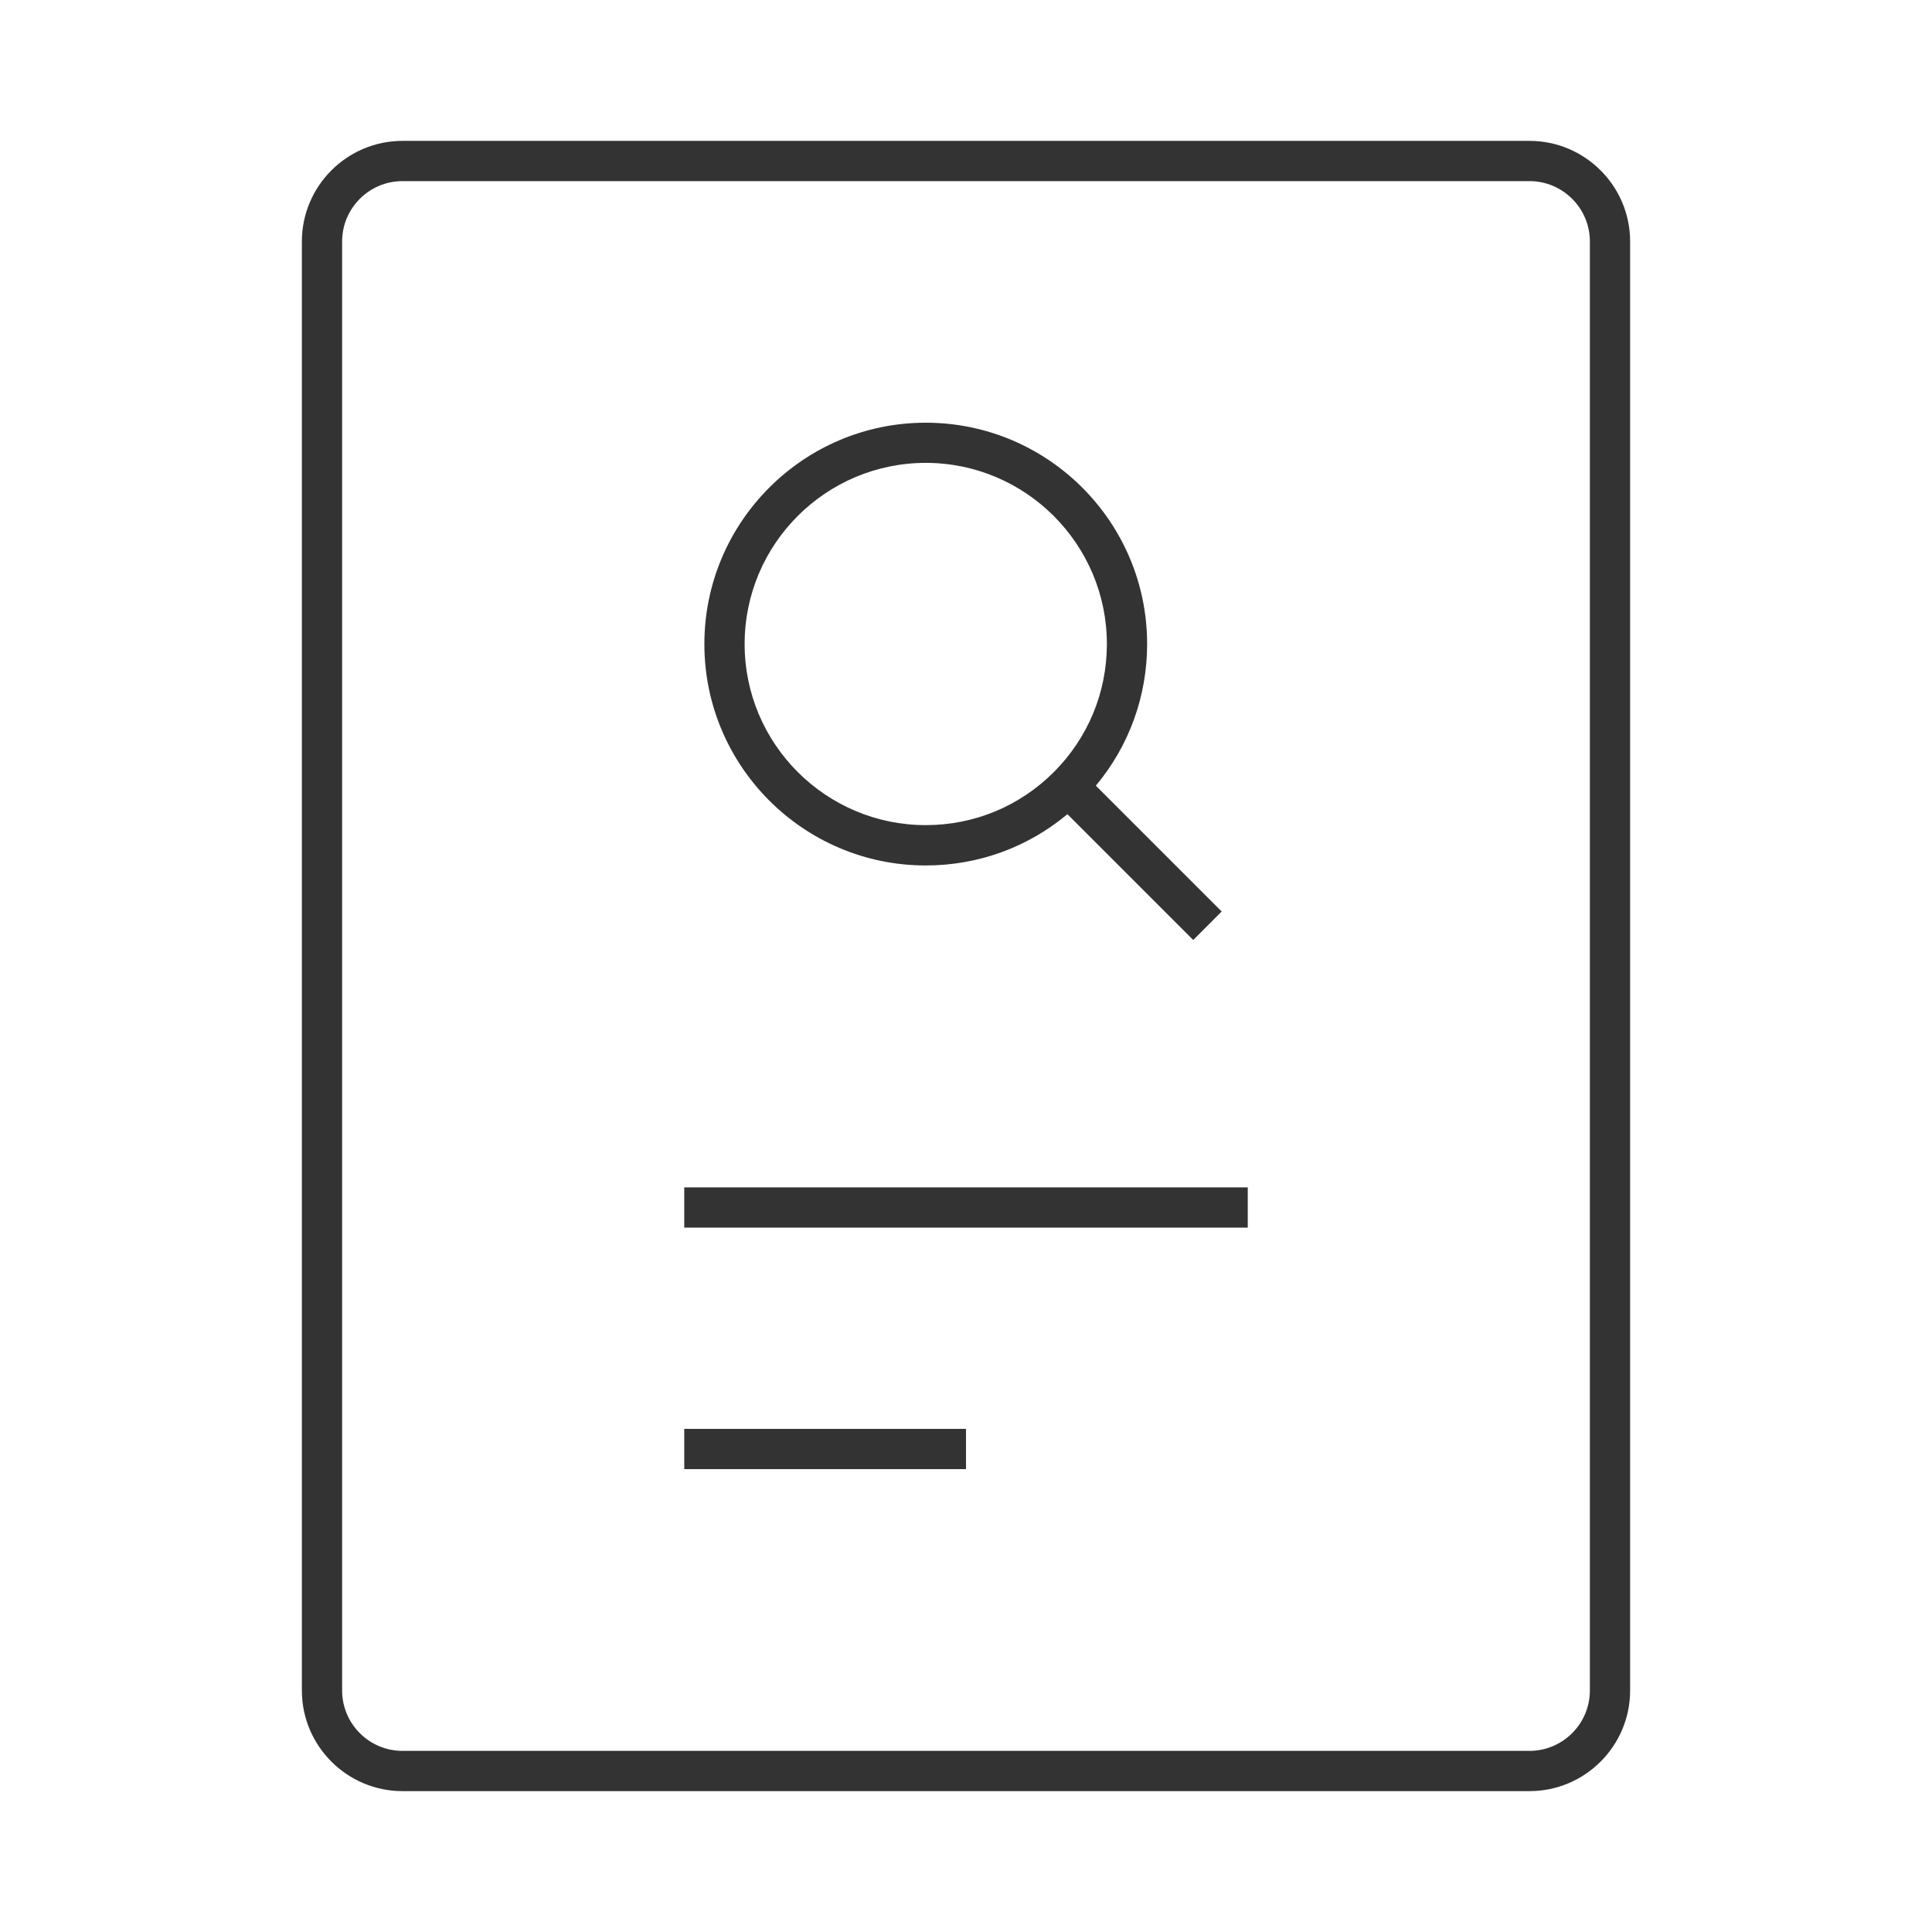 <?xml version="1.0" encoding="iso-8859-1"?>
<svg version="1.1" id="&#x56FE;&#x5C42;_1" xmlns="http://www.w3.org/2000/svg" xmlns:xlink="http://www.w3.org/1999/xlink" x="0px"
	 y="0px" viewBox="0 0 24 24" style="enable-background:new 0 0 24 24;" xml:space="preserve">
<path style="fill:#333333;" d="M19,22.25H5c-0.689,0-1.25-0.561-1.25-1.25V3c0-0.689,0.561-1.25,1.25-1.25h14
	c0.689,0,1.25,0.561,1.25,1.25v18C20.25,21.689,19.689,22.25,19,22.25z M5,2.25C4.586,2.25,4.25,2.586,4.25,3v18
	c0,0.413,0.336,0.75,0.75,0.75h14c0.413,0,0.75-0.337,0.75-0.75V3c0-0.414-0.337-0.75-0.75-0.75H5z"/>
<path style="fill:none;" d="M14,8c0,0.69-0.28,1.315-0.732,1.768C12.815,10.22,12.19,10.5,11.5,10.5C10.119,10.5,9,9.381,9,8
	s1.119-2.5,2.5-2.5S14,6.619,14,8z"/>
<path style="fill:#333333;" d="M14.823,11.677l-1.563-1.563c-0.493,0.412-1.109,0.637-1.76,0.637c-1.517,0-2.75-1.233-2.75-2.75
	s1.233-2.75,2.75-2.75S14.25,6.483,14.25,8c0,0.65-0.225,1.267-0.637,1.76l1.563,1.563L14.823,11.677z M11.5,5.75
	c-1.241,0-2.25,1.009-2.25,2.25s1.009,2.25,2.25,2.25c0.602,0,1.166-0.234,1.591-0.659l0,0C13.516,9.166,13.75,8.601,13.75,8
	C13.75,6.759,12.74,5.75,11.5,5.75z"/>
<rect x="8.5" y="14.75" style="fill:#333333;" width="7" height="0.5"/>
<rect x="8.5" y="17.75" style="fill:#333333;" width="3.5" height="0.5"/>
</svg>







